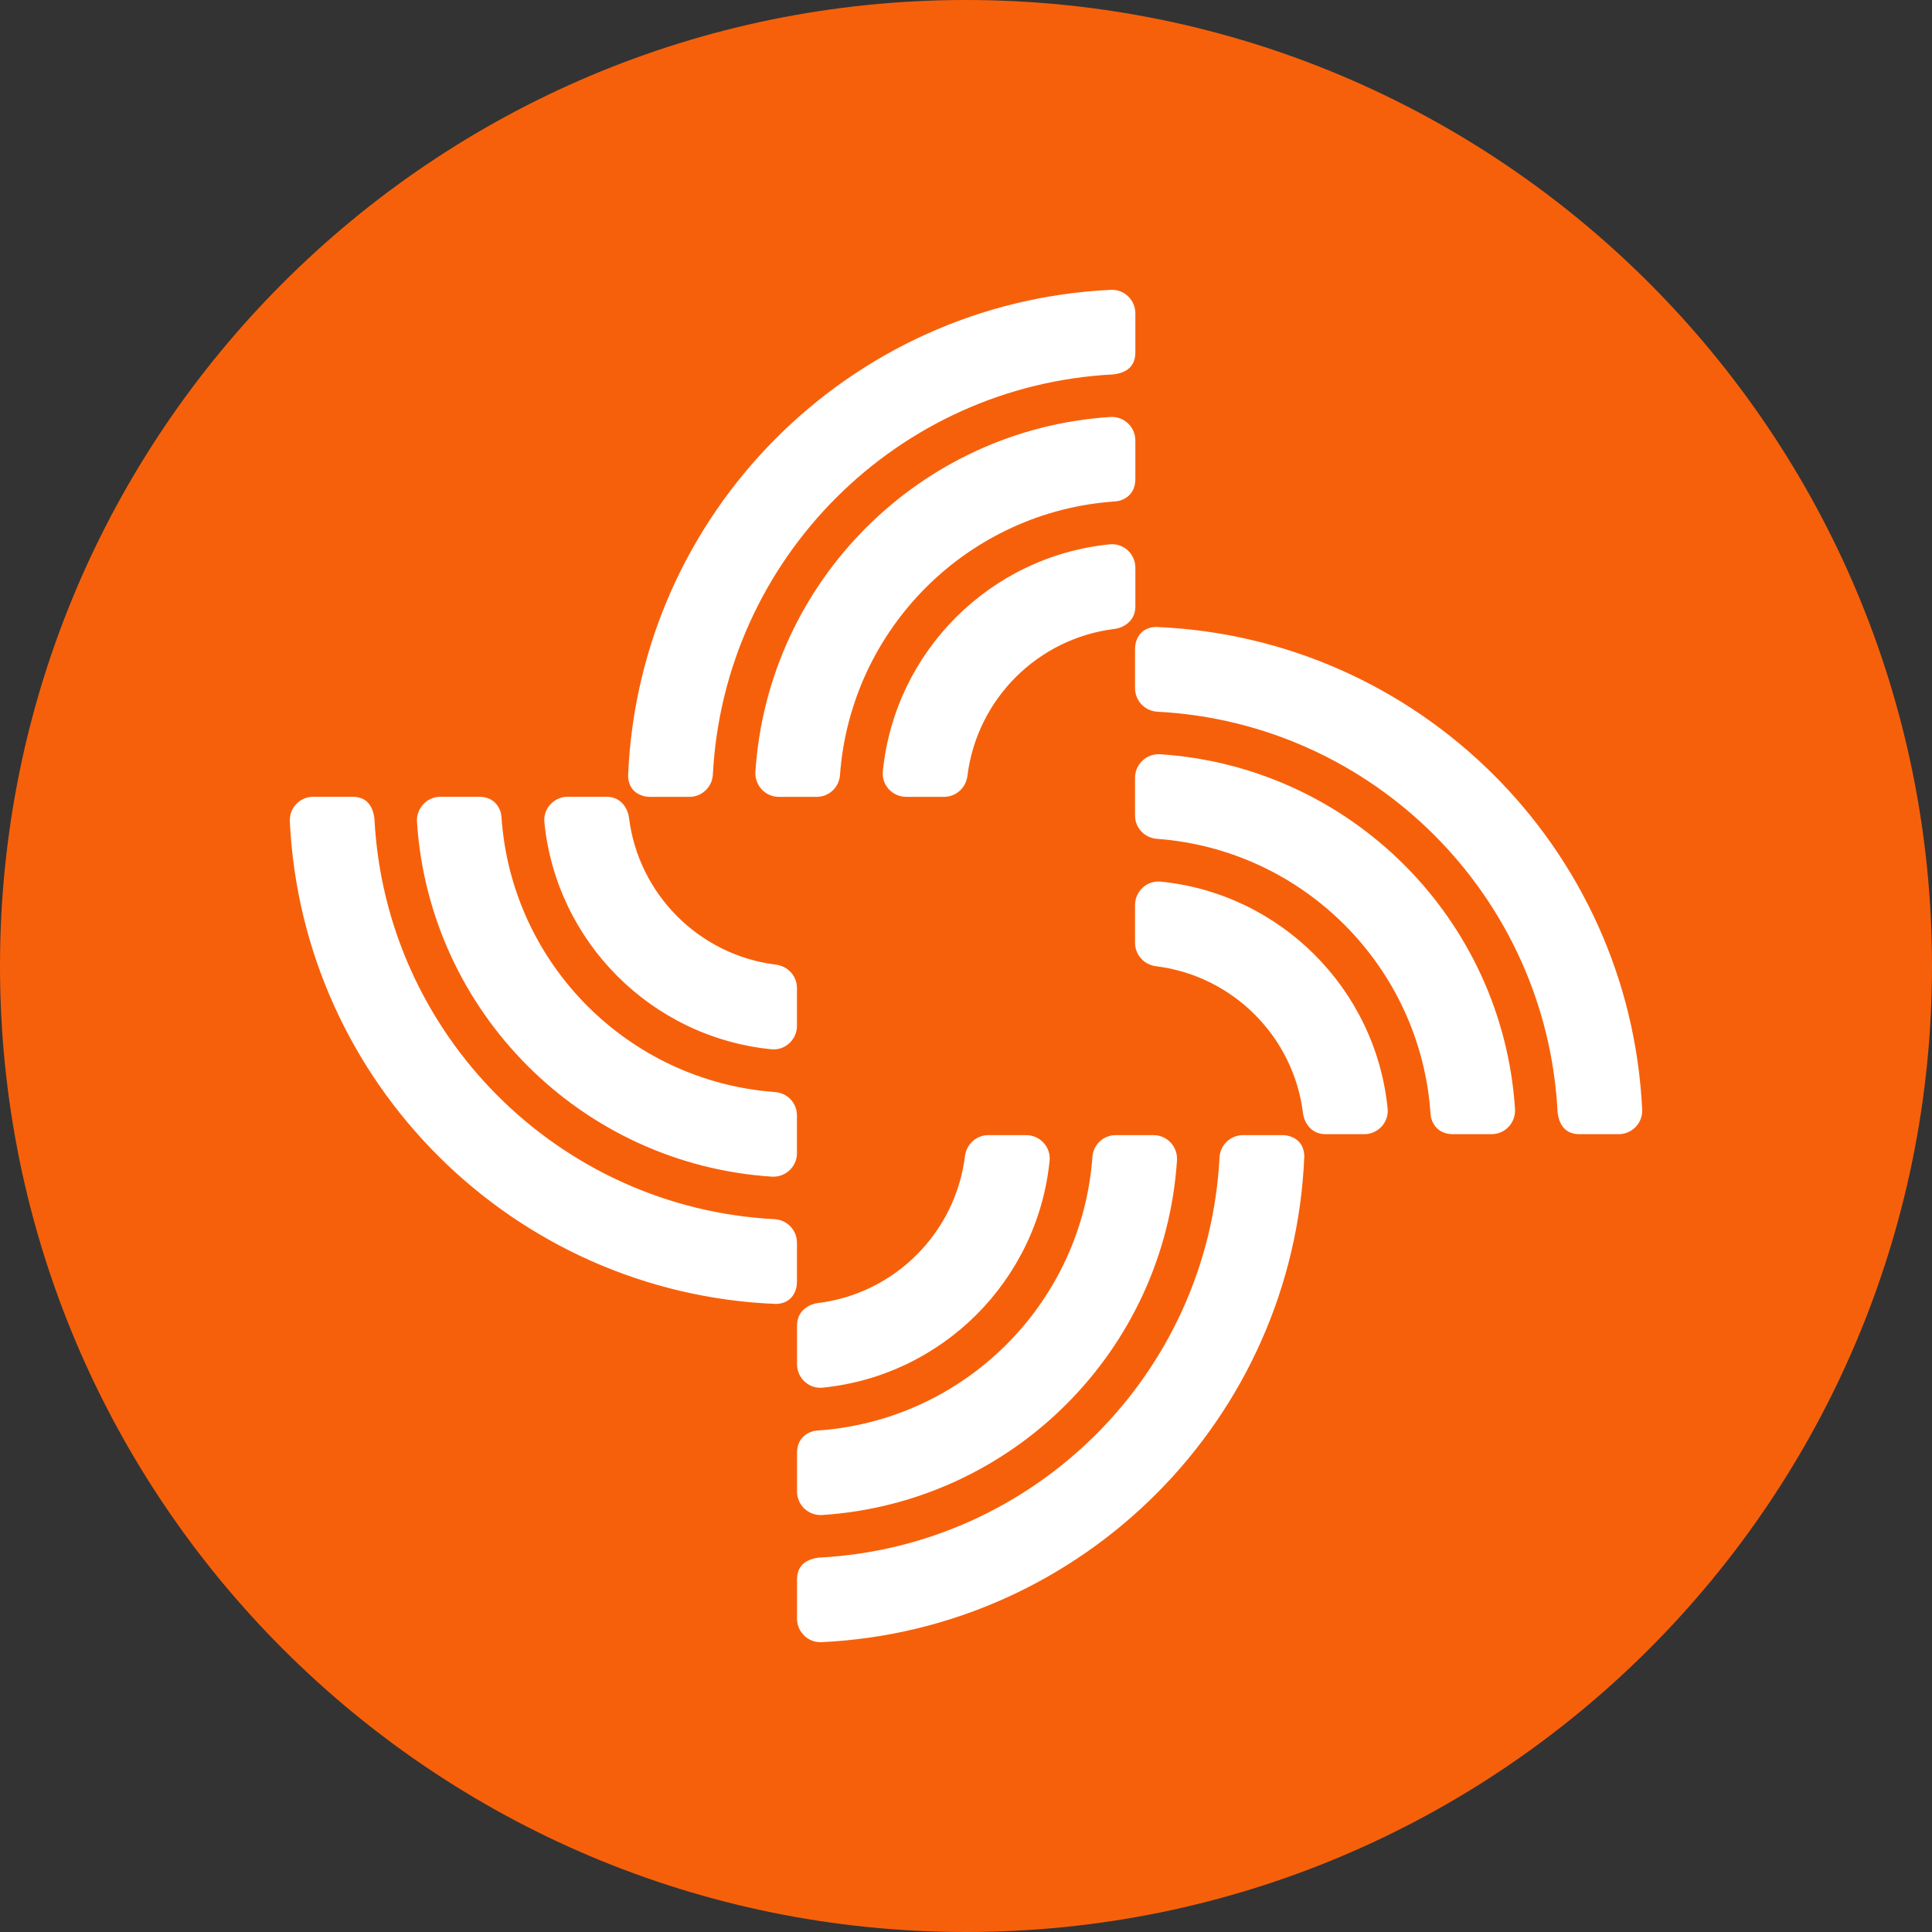<svg height="250" viewBox="0 0 250 250" width="250" xmlns="http://www.w3.org/2000/svg"><rect x="0" y="0" width="250" height="250" fill="#333333" stroke="none"/><path d="m250 125c0 69.035-55.965 125-125 125s-125-55.965-125-125 55.965-125 125-125 125 55.965 125 125zm0 0" fill="#f7600a"/><path d="m146.914 45.59v-5.047c0-1.73-1.441-3.121-3.168-3.039-33.922 1.609-61.105 28.945-62.473 62.922.074 2.129 1.797 2.688 2.812 2.688h5.125c1.621 0 2.949-1.273 3.035-2.891 1.453-27.957 23.883-50.359 51.852-51.777 2.133-.273 2.816-1.438 2.816-2.855zm-46.129 57.523h4.906c1.59 0 2.891-1.242 3.004-2.828 1.387-18.992 16.617-34.141 35.645-35.402.852-.059 2.574-.695 2.574-2.898v-4.992c0-1.766-1.496-3.152-3.258-3.035-24.613 1.605-44.297 21.285-45.906 45.898-.113 1.762 1.27 3.258 3.035 3.258zm65.18 43.773c1.016 0 2.738.559 2.812 2.688-1.367 33.977-28.551 61.312-62.473 62.922-1.727.082-3.168-1.309-3.168-3.039v-5.047c0-1.418.684-2.582 2.816-2.855 27.969-1.418 50.398-23.82 51.852-51.777.086-1.617 1.414-2.891 3.035-2.891zm-16.699 0c1.766 0 3.148 1.496 3.035 3.258-1.605 24.613-21.293 44.293-45.91 45.898-1.758.117-3.254-1.27-3.254-3.035v-4.992c0-2.203 1.723-2.84 2.574-2.898 19.027-1.262 34.258-16.41 35.645-35.402.113-1.59 1.414-2.828 3.004-2.828zm-16.477 0c1.785 0 3.207 1.535 3.027 3.309-1.551 15.496-13.871 27.82-29.371 29.367-1.777.18-3.309-1.242-3.309-3.027v-5.016c0-2.055 1.781-2.793 2.648-2.898 9.957-1.199 17.855-9.078 19.082-19.023.191-1.539 1.473-2.711 3.023-2.711zm-87.199-43.785c1.418 0 2.586.684 2.859 2.816 1.418 27.961 23.824 50.391 51.781 51.844 1.617.086 2.895 1.414 2.895 3.035v5.125c0 1.016-.559 2.738-2.688 2.809-33.984-1.367-61.324-28.547-62.934-62.461-.082-1.727 1.309-3.168 3.039-3.168zm16.398 0c2.203 0 2.84 1.723 2.898 2.574 1.262 19.023 16.414 34.254 35.406 35.637 1.59.117 2.832 1.414 2.832 3.008v4.902c0 1.766-1.5 3.152-3.258 3.035-24.617-1.605-44.305-21.289-45.91-45.902-.113-1.758 1.273-3.254 3.035-3.254zm87.574-21.973c33.984 1.367 61.324 28.547 62.934 62.461.082 1.73-1.309 3.172-3.039 3.172h-5.047c-1.418 0-2.586-.684-2.859-2.816-1.418-27.965-23.824-50.391-51.781-51.848-1.617-.082-2.895-1.414-2.895-3.035v-5.125c0-1.012.559-2.734 2.688-2.809zm.57 16.473c24.617 1.605 44.305 21.289 45.91 45.902.113 1.762-1.273 3.258-3.035 3.258h-4.996c-2.203 0-2.84-1.727-2.898-2.574-1.262-19.027-16.414-34.254-35.406-35.641-1.59-.117-2.832-1.414-2.832-3.004v-4.906c0-1.762 1.5-3.148 3.258-3.035zm.055 16.48c15.5 1.551 27.82 13.871 29.371 29.367.18 1.777-1.242 3.312-3.027 3.312h-5.02c-2.051 0-2.789-1.785-2.895-2.652-1.203-9.953-9.082-17.852-19.031-19.078-1.539-.191-2.711-1.473-2.711-3.023v-4.895c0-1.785 1.535-3.207 3.312-3.031zm-71.699-10.98c2.051 0 2.789 1.781 2.895 2.648 1.203 9.953 9.082 17.852 19.031 19.078 1.539.191 2.711 1.473 2.711 3.023v4.898c0 1.785-1.535 3.207-3.312 3.027-15.5-1.551-27.82-13.871-29.371-29.367-.18-1.777 1.242-3.309 3.027-3.309zm68.426-29.637v5.016c0 2.055-1.781 2.793-2.648 2.898-9.957 1.199-17.855 9.078-19.082 19.023-.191 1.539-1.473 2.711-3.023 2.711h-4.898c-1.785 0-3.207-1.535-3.027-3.309 1.551-15.496 13.875-27.82 29.371-29.367 1.777-.18 3.309 1.242 3.309 3.027zm0 0" fill="#fff" fill-rule="evenodd"/></svg>